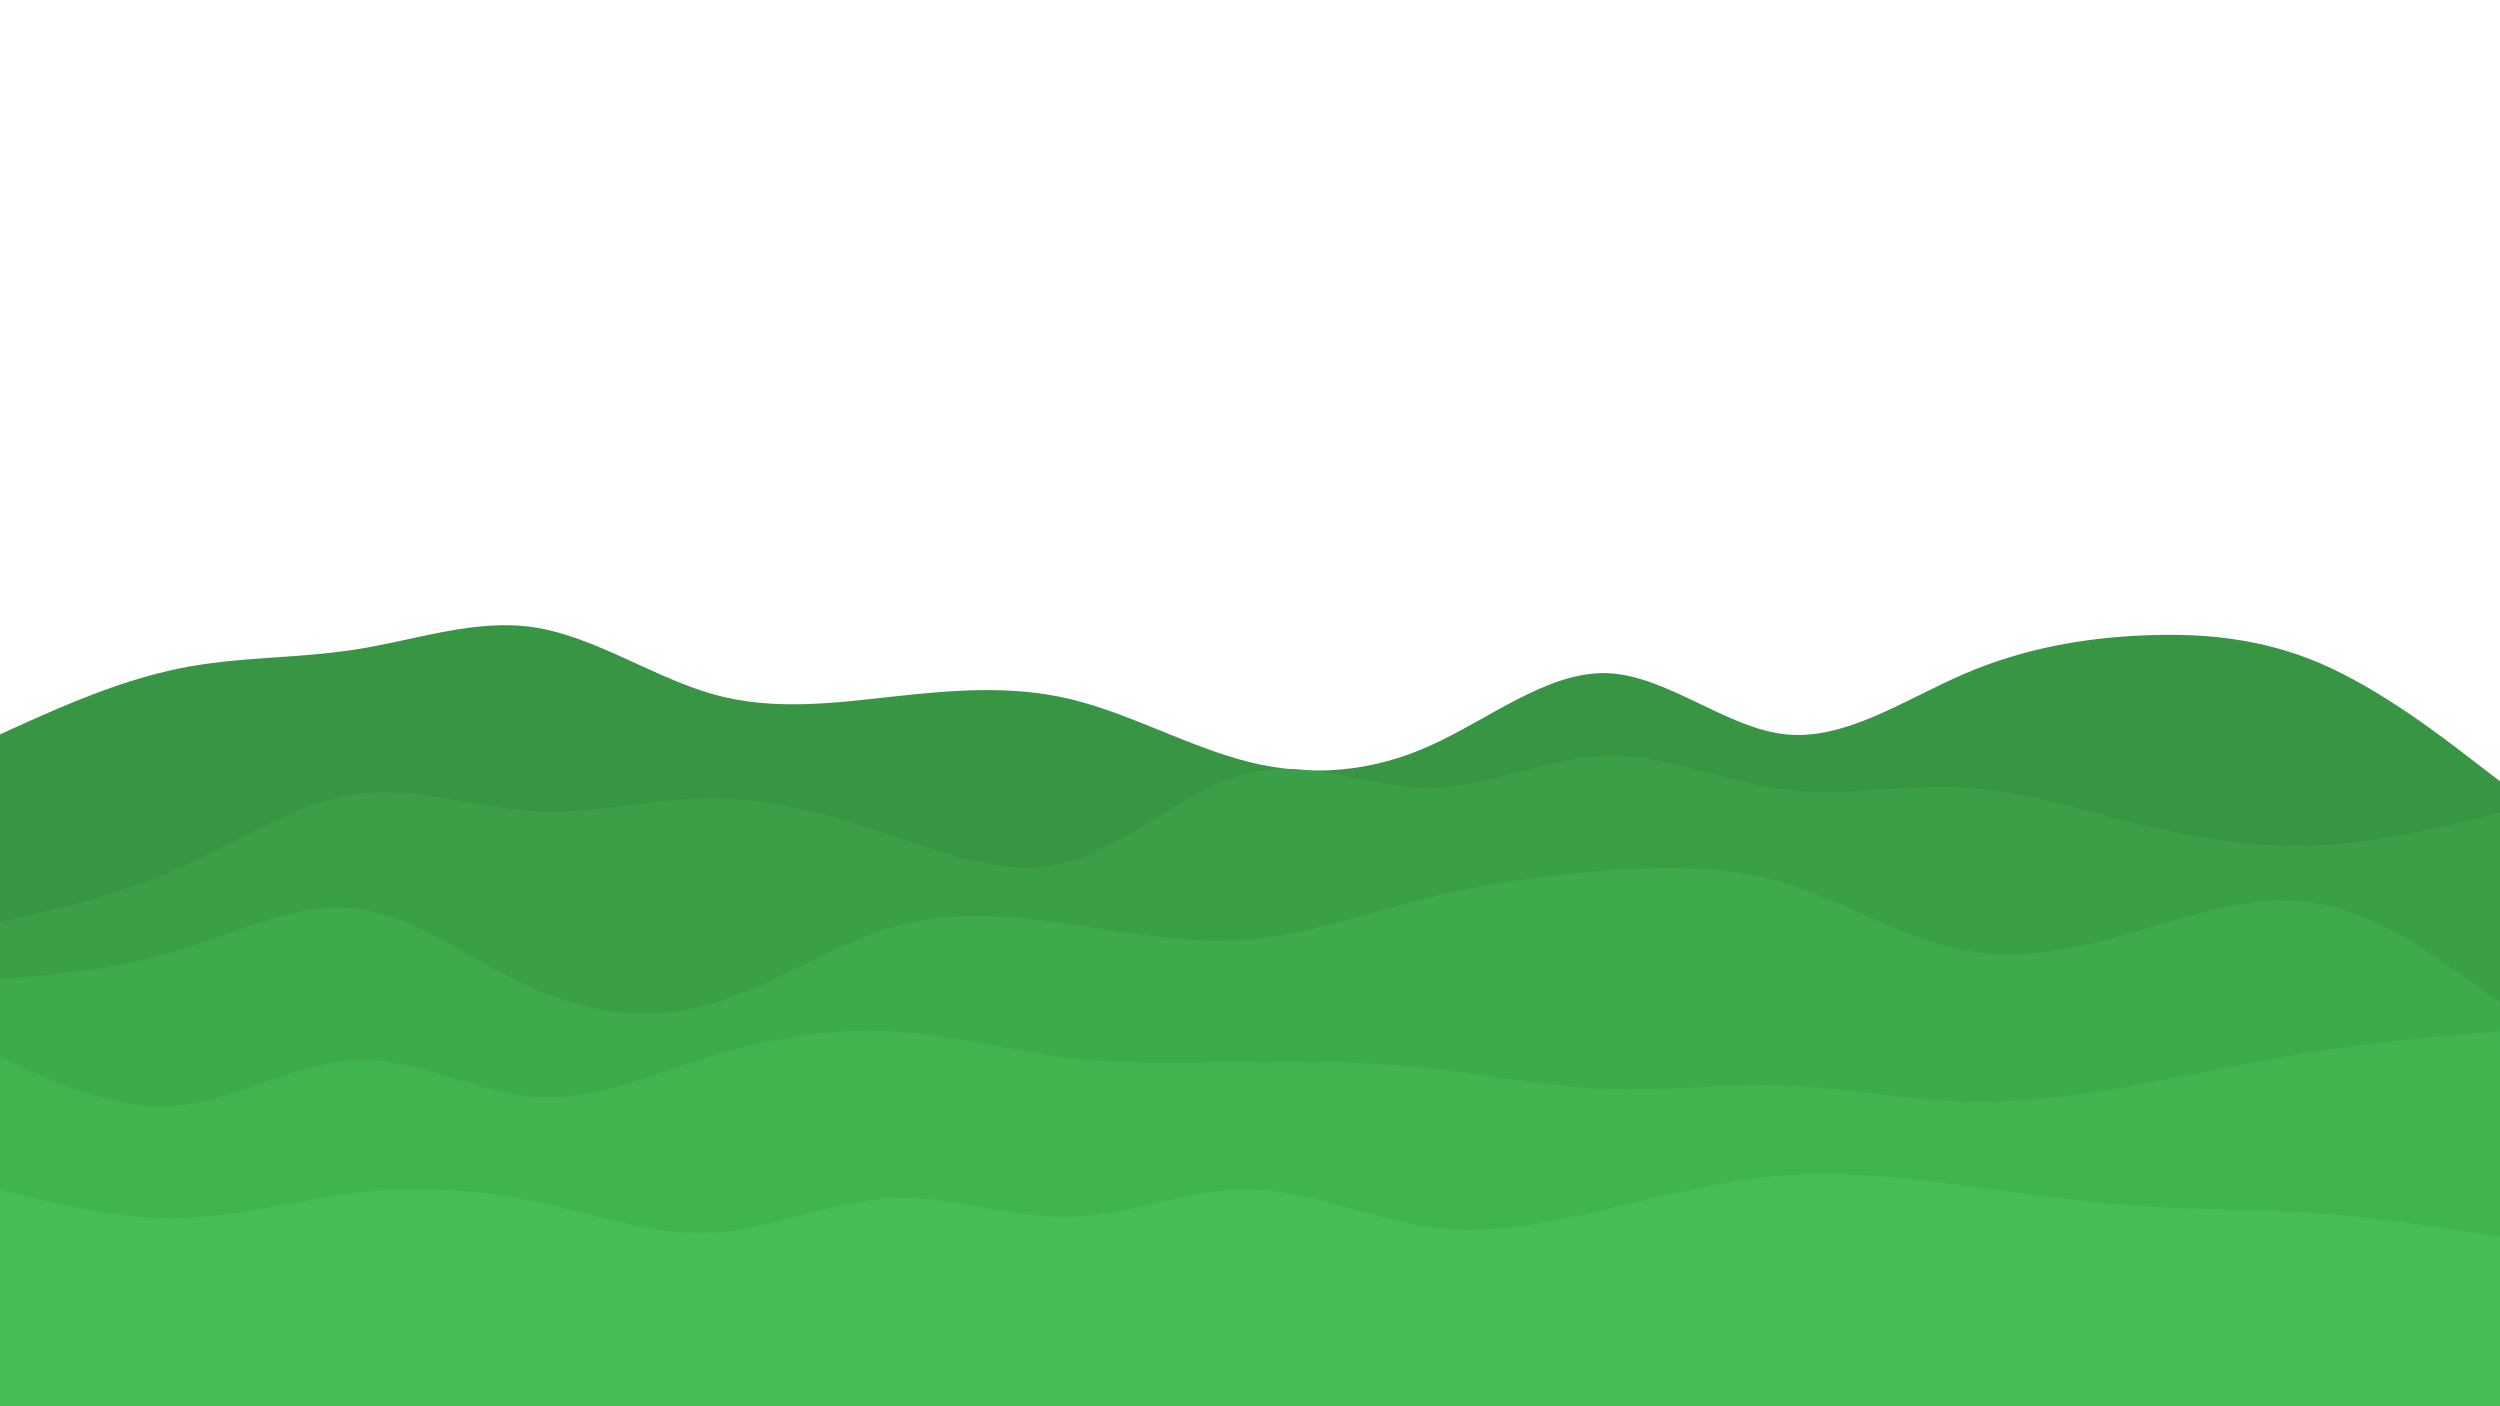 <svg id="visual" viewBox="0 0 960 540" width="960" height="540" xmlns="http://www.w3.org/2000/svg" xmlns:xlink="http://www.w3.org/1999/xlink" version="1.1"><path d="M0 282L11.5 276.8C23 271.7 46 261.3 68.8 256.7C91.7 252 114.3 253 137.2 249.3C160 245.7 183 237.3 205.8 241C228.7 244.7 251.3 260.3 274.2 266.7C297 273 320 270 342.8 267.5C365.7 265 388.3 263 411.2 268.5C434 274 457 287 480 292.7C503 298.3 526 296.7 548.8 286.5C571.7 276.3 594.3 257.7 617.2 258.5C640 259.3 663 279.7 685.8 282C708.7 284.3 731.3 268.7 754.2 258.8C777 249 800 245 822.8 244C845.7 243 868.3 245 891.2 254.8C914 264.7 937 282.3 948.5 291.2L960 300L960 541L948.5 541C937 541 914 541 891.2 541C868.3 541 845.7 541 822.8 541C800 541 777 541 754.2 541C731.3 541 708.7 541 685.8 541C663 541 640 541 617.2 541C594.3 541 571.7 541 548.8 541C526 541 503 541 480 541C457 541 434 541 411.2 541C388.3 541 365.7 541 342.8 541C320 541 297 541 274.2 541C251.3 541 228.7 541 205.8 541C183 541 160 541 137.2 541C114.3 541 91.7 541 68.8 541C46 541 23 541 11.5 541L0 541Z" fill="#379543"></path><path d="M0 354L11.5 351.3C23 348.7 46 343.3 68.8 333.2C91.7 323 114.3 308 137.2 304.8C160 301.7 183 310.3 205.8 311.5C228.7 312.7 251.3 306.3 274.2 306.5C297 306.7 320 313.3 342.8 321C365.7 328.7 388.3 337.3 411.2 330.7C434 324 457 302 480 296.7C503 291.3 526 302.7 548.8 302.5C571.7 302.3 594.3 290.7 617.2 290.2C640 289.7 663 300.3 685.8 303.2C708.7 306 731.3 301 754.2 302.3C777 303.7 800 311.3 822.8 316.8C845.7 322.3 868.3 325.7 891.2 324.5C914 323.3 937 317.7 948.5 314.8L960 312L960 541L948.5 541C937 541 914 541 891.2 541C868.3 541 845.7 541 822.8 541C800 541 777 541 754.2 541C731.3 541 708.7 541 685.8 541C663 541 640 541 617.2 541C594.3 541 571.7 541 548.8 541C526 541 503 541 480 541C457 541 434 541 411.2 541C388.3 541 365.7 541 342.8 541C320 541 297 541 274.2 541C251.3 541 228.7 541 205.8 541C183 541 160 541 137.2 541C114.3 541 91.7 541 68.8 541C46 541 23 541 11.5 541L0 541Z" fill="#3a9f47"></path><path d="M0 376L11.5 375C23 374 46 372 68.8 365C91.7 358 114.3 346 137.2 349C160 352 183 370 205.8 380C228.7 390 251.3 392 274.2 385.2C297 378.3 320 362.7 342.8 356C365.7 349.3 388.3 351.7 411.2 355C434 358.3 457 362.7 480 360.7C503 358.7 526 350.3 548.8 344.7C571.7 339 594.3 336 617.2 334.3C640 332.7 663 332.3 685.8 339.3C708.7 346.3 731.3 360.7 754.2 365C777 369.3 800 363.7 822.8 357C845.7 350.3 868.3 342.7 891.2 347.2C914 351.7 937 368.3 948.5 376.7L960 385L960 541L948.5 541C937 541 914 541 891.2 541C868.3 541 845.7 541 822.8 541C800 541 777 541 754.2 541C731.3 541 708.7 541 685.8 541C663 541 640 541 617.2 541C594.3 541 571.7 541 548.8 541C526 541 503 541 480 541C457 541 434 541 411.2 541C388.3 541 365.7 541 342.8 541C320 541 297 541 274.2 541C251.3 541 228.7 541 205.8 541C183 541 160 541 137.2 541C114.3 541 91.7 541 68.8 541C46 541 23 541 11.5 541L0 541Z" fill="#3eaa4c"></path><path d="M0 406L11.5 411.2C23 416.3 46 426.7 68.8 424.5C91.7 422.3 114.3 407.7 137.2 407C160 406.3 183 419.7 205.8 421.2C228.7 422.7 251.3 412.3 274.2 405.3C297 398.3 320 394.7 342.8 396C365.7 397.3 388.3 403.7 411.2 406.3C434 409 457 408 480 407.7C503 407.3 526 407.7 548.8 410.2C571.7 412.7 594.3 417.3 617.2 418.2C640 419 663 416 685.8 416.8C708.7 417.7 731.3 422.3 754.2 423C777 423.7 800 420.3 822.8 416.2C845.7 412 868.3 407 891.2 403.5C914 400 937 398 948.5 397L960 396L960 541L948.5 541C937 541 914 541 891.2 541C868.3 541 845.7 541 822.8 541C800 541 777 541 754.2 541C731.3 541 708.7 541 685.8 541C663 541 640 541 617.2 541C594.3 541 571.7 541 548.8 541C526 541 503 541 480 541C457 541 434 541 411.2 541C388.3 541 365.7 541 342.8 541C320 541 297 541 274.2 541C251.3 541 228.7 541 205.8 541C183 541 160 541 137.2 541C114.3 541 91.7 541 68.8 541C46 541 23 541 11.5 541L0 541Z" fill="#41b450"></path><path d="M0 457L11.5 459.8C23 462.7 46 468.3 68.8 467.8C91.7 467.3 114.3 460.7 137.2 458C160 455.3 183 456.7 205.8 461.5C228.7 466.3 251.3 474.7 274.2 473.3C297 472 320 461 342.8 460C365.7 459 388.3 468 411.2 467.3C434 466.7 457 456.3 480 456.7C503 457 526 468 548.8 471.2C571.7 474.3 594.3 469.7 617.2 464.3C640 459 663 453 685.8 451.3C708.7 449.7 731.3 452.3 754.2 455.3C777 458.3 800 461.7 822.8 463.2C845.7 464.7 868.3 464.3 891.2 466C914 467.7 937 471.3 948.5 473.2L960 475L960 541L948.5 541C937 541 914 541 891.2 541C868.3 541 845.7 541 822.8 541C800 541 777 541 754.2 541C731.3 541 708.7 541 685.8 541C663 541 640 541 617.2 541C594.3 541 571.7 541 548.8 541C526 541 503 541 480 541C457 541 434 541 411.2 541C388.3 541 365.7 541 342.8 541C320 541 297 541 274.2 541C251.3 541 228.7 541 205.8 541C183 541 160 541 137.2 541C114.3 541 91.7 541 68.8 541C46 541 23 541 11.5 541L0 541Z" fill="#45bf55"></path></svg>